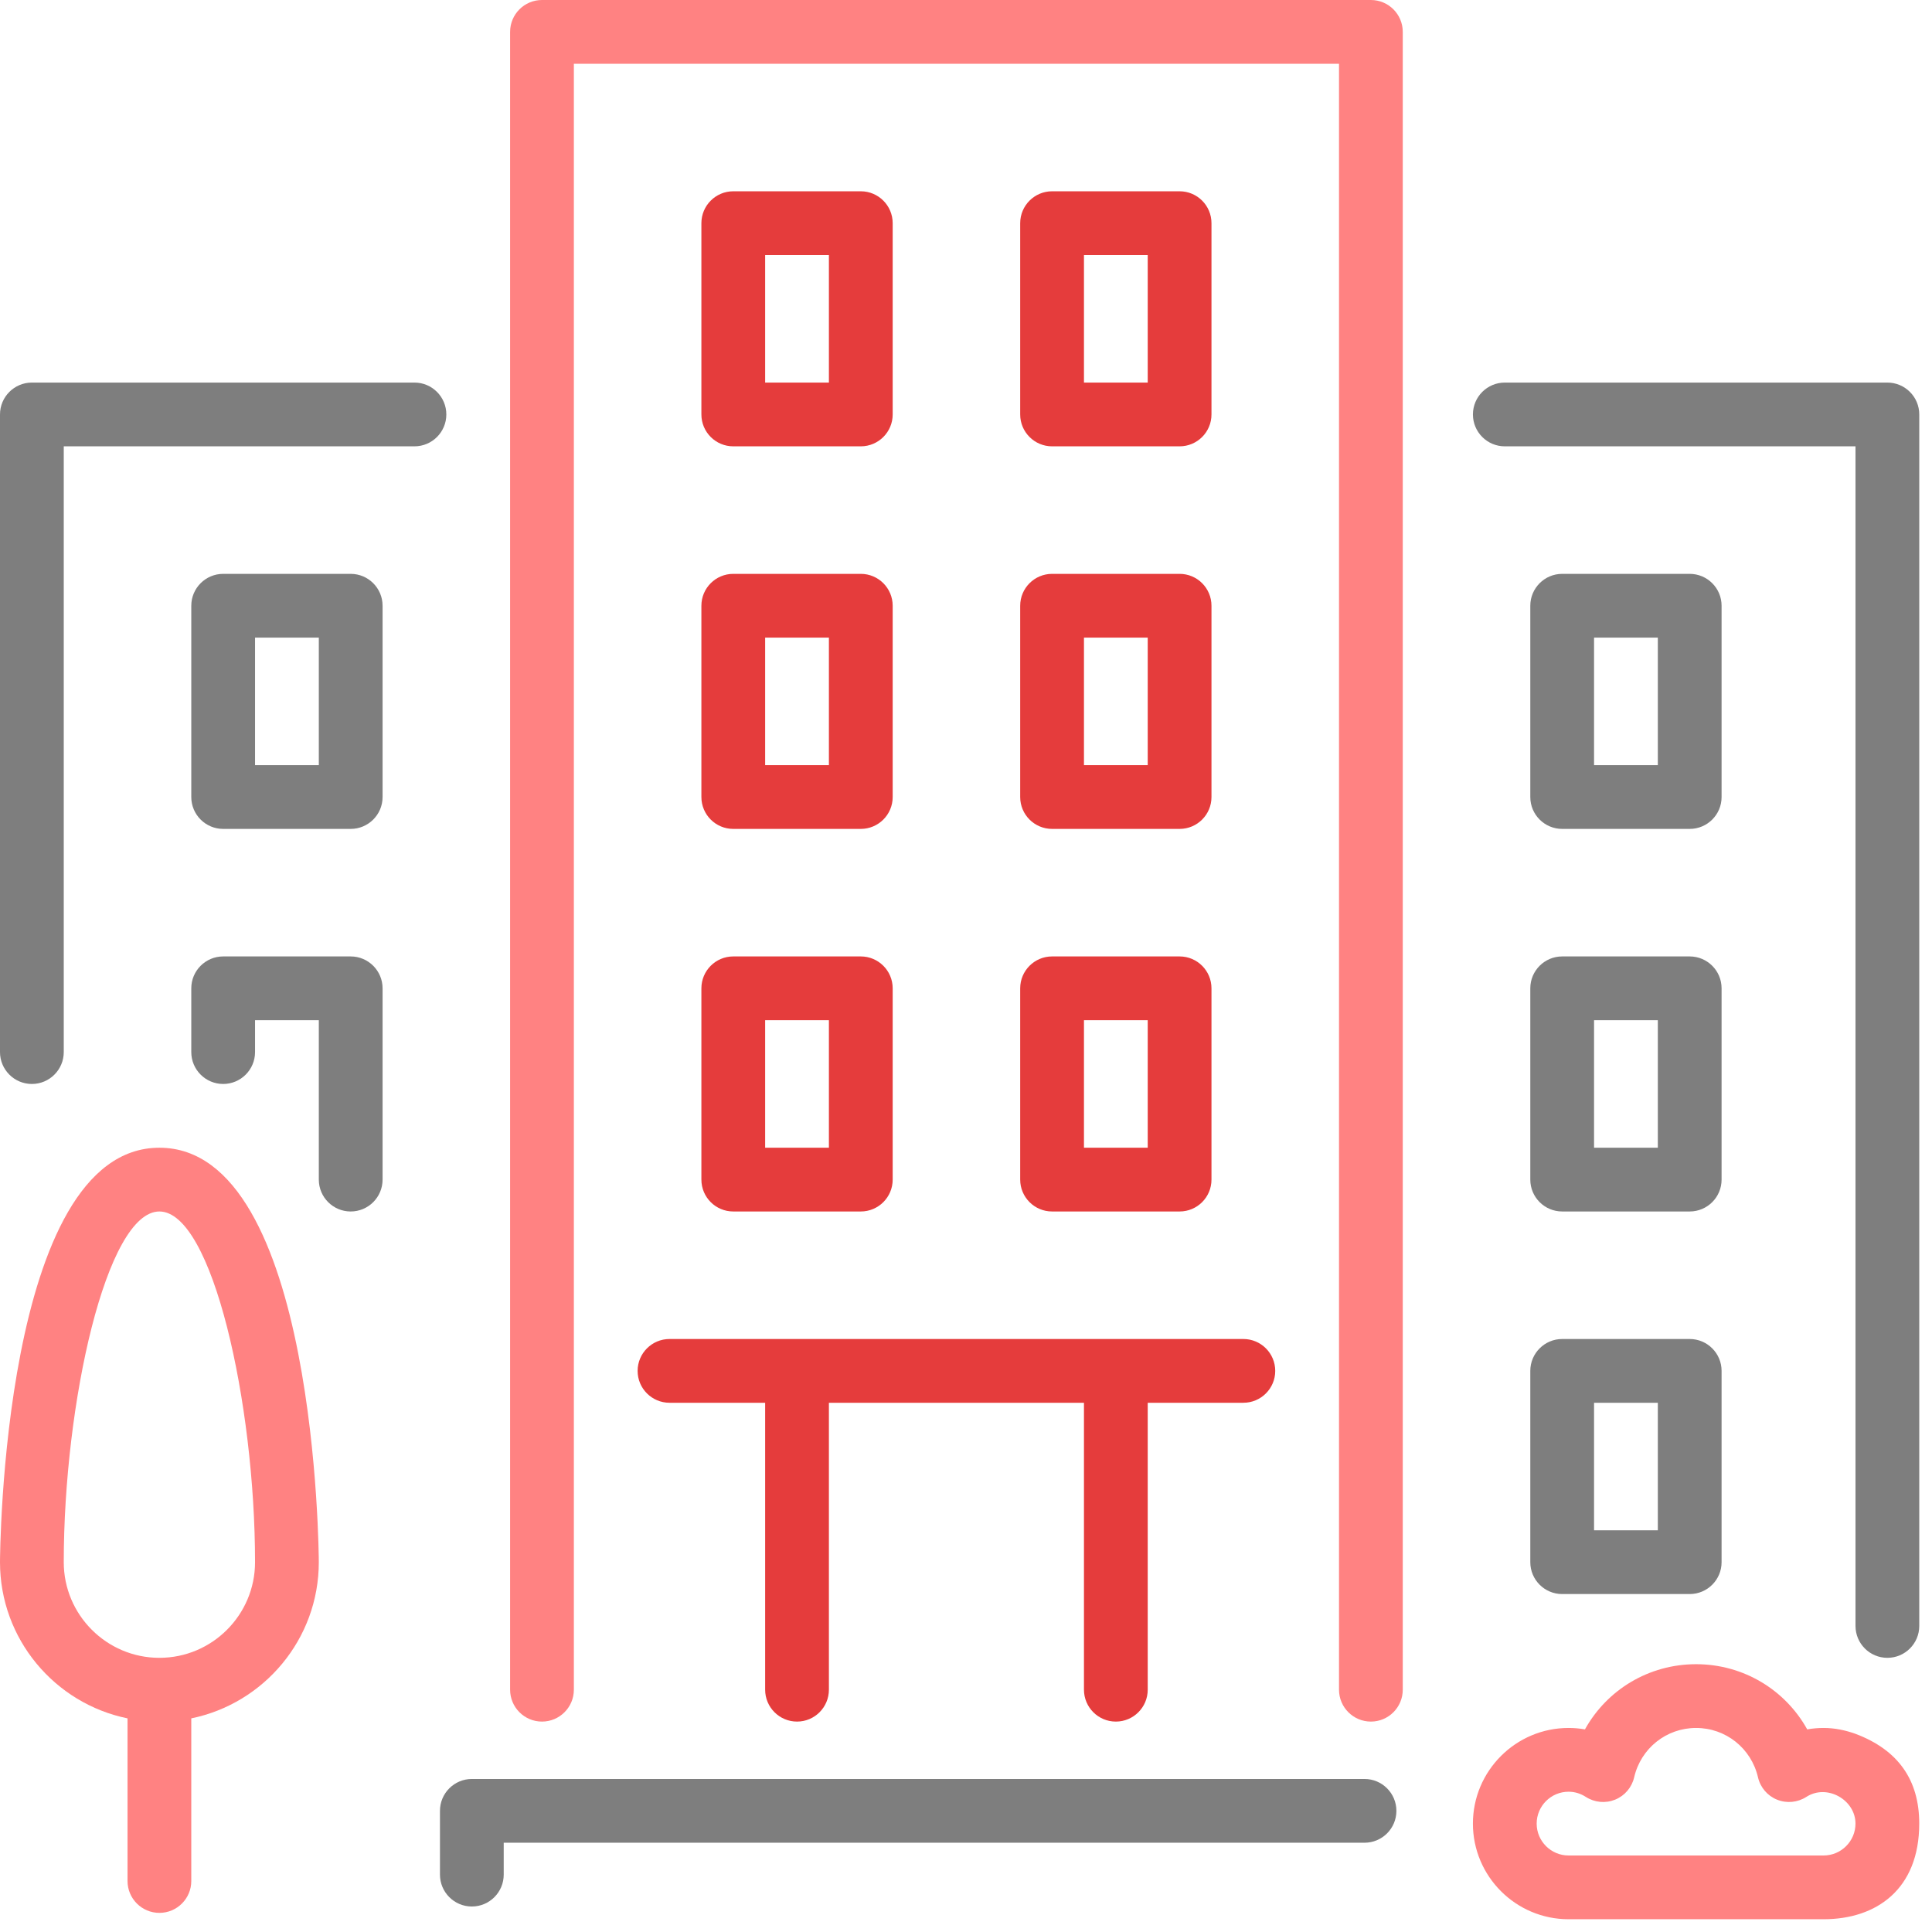 <?xml version="1.0" encoding="UTF-8"?>
<svg width="101px" height="101px" viewBox="0 0 101 101" version="1.1" xmlns="http://www.w3.org/2000/svg" xmlns:xlink="http://www.w3.org/1999/xlink">
    <!-- Generator: Sketch 50.2 (55047) - http://www.bohemiancoding.com/sketch -->
    <title>building</title>
    <desc>Created with Sketch.</desc>
    <defs></defs>
    <g id="Page-1" stroke="none" stroke-width="1" fill="none" fill-rule="evenodd">
        <g id="building" fill-rule="nonzero">
            <path d="M71.333,93 L24.667,93 C23.747,93 23,93.747 23,94.667 L23,98 C23,98.92 23.747,99.667 24.667,99.667 C25.587,99.667 26.333,98.92 26.333,98 L26.333,96.333 L71.333,96.333 C72.253,96.333 73,95.587 73,94.667 C73,93.747 72.253,93 71.333,93 Z" id="Shape" fill="#7E7E7E"></path>
            <path d="M36.667,41.667 C36.667,42.587 37.413,43.333 38.333,43.333 L45,43.333 C45.92,43.333 46.667,42.587 46.667,41.667 L46.667,31.667 C46.667,30.747 45.92,30 45,30 L38.333,30 C37.413,30 36.667,30.747 36.667,31.667 L36.667,41.667 L36.667,41.667 Z M40,33.333 L43.333,33.333 L43.333,40 L40,40 L40,33.333 Z" id="Shape" fill="#E53C3C"></path>
            <path d="M21.667,20 L1.667,20 C0.747,20 0,20.747 0,21.667 L0,55 C0,55.92 0.747,56.667 1.667,56.667 C2.587,56.667 3.333,55.92 3.333,55 L3.333,23.333 L21.667,23.333 C22.587,23.333 23.333,22.587 23.333,21.667 C23.333,20.747 22.587,20 21.667,20 Z" id="Shape" fill="#7E7E7E"></path>
            <path d="M98.667,20 L78.667,20 C77.747,20 77,20.747 77,21.667 L77,85 C77,85.92 77.747,86.667 78.667,86.667 C79.587,86.667 80.333,85.92 80.333,85 L80.333,23.333 L98.667,23.333 C99.587,23.333 100.333,22.587 100.333,21.667 C100.333,20.747 99.587,20 98.667,20 Z" id="Shape-Copy-2" fill="#7E7E7E" transform="translate(88.667, 53.333) scale(-1, 1) translate(-88.667, -53.333) "></path>
            <path d="M80,81.667 C80,82.587 80.747,83.333 81.667,83.333 L88.333,83.333 C89.253,83.333 90,82.587 90,81.667 L90,71.667 C90,70.747 89.253,70 88.333,70 L81.667,70 C80.747,70 80,70.747 80,71.667 L80,81.667 Z M83.333,73.333 L86.667,73.333 L86.667,80 L83.333,80 L83.333,73.333 Z" id="Shape" fill="#7E7E7E"></path>
            <path d="M8.333,60 C0.095,60 0,81.45 0,81.667 C0,85.692 2.868,89.057 6.667,89.832 L6.667,98.333 C6.667,99.253 7.413,100 8.333,100 C9.253,100 10,99.253 10,98.333 L10,89.832 C13.798,89.057 16.666,85.692 16.666,81.667 C16.667,81.45 16.572,60 8.333,60 Z M8.333,86.667 C5.577,86.667 3.333,84.423 3.333,81.667 C3.333,73.363 5.563,63.333 8.333,63.333 C11.103,63.333 13.333,73.363 13.333,81.667 C13.333,84.423 11.09,86.667 8.333,86.667 Z" id="Shape" fill="#FF8282"></path>
            <path d="M18.333,50 L11.667,50 C10.747,50 10,50.747 10,51.667 L10,55 C10,55.92 10.747,56.667 11.667,56.667 C12.587,56.667 13.333,55.92 13.333,55 L13.333,53.333 L16.667,53.333 L16.667,61.667 C16.667,62.587 17.413,63.333 18.333,63.333 C19.253,63.333 20,62.587 20,61.667 L20,51.667 C20,50.747 19.253,50 18.333,50 Z" id="Shape" fill="#7E7E7E"></path>
            <path d="M81.667,43.333 L88.333,43.333 C89.253,43.333 90,42.587 90,41.667 L90,31.667 C90,30.747 89.253,30 88.333,30 L81.667,30 C80.747,30 80,30.747 80,31.667 L80,41.667 C80,42.587 80.747,43.333 81.667,43.333 Z M83.333,33.333 L86.667,33.333 L86.667,40 L83.333,40 L83.333,33.333 Z" id="Shape" fill="#7E7E7E"></path>
            <path d="M18.333,30 L11.667,30 C10.747,30 10,30.747 10,31.667 L10,41.667 C10,42.587 10.747,43.333 11.667,43.333 L18.333,43.333 C19.253,43.333 20,42.587 20,41.667 L20,31.667 C20,30.747 19.253,30 18.333,30 Z M16.667,40 L13.333,40 L13.333,33.333 L16.667,33.333 L16.667,40 L16.667,40 Z" id="Shape" fill="#7E7E7E"></path>
            <path d="M53.333,41.667 C53.333,42.587 54.08,43.333 55,43.333 L61.667,43.333 C62.587,43.333 63.333,42.587 63.333,41.667 L63.333,31.667 C63.333,30.747 62.587,30 61.667,30 L55,30 C54.08,30 53.333,30.747 53.333,31.667 L53.333,41.667 Z M56.667,33.333 L60,33.333 L60,40 L56.667,40 L56.667,33.333 Z" id="Shape" fill="#E53C3C"></path>
            <path d="M97,90.64 C96.477,90.453 95.921,90.333 95.333,90.333 C95.045,90.333 94.758,90.358 94.477,90.408 C93.327,88.337 91.138,87 88.667,87 C86.195,87 84.007,88.337 82.857,90.408 C82.575,90.358 82.288,90.333 82,90.333 C79.243,90.333 77,92.577 77,95.333 C77,98.09 79.243,100.333 82,100.333 L95.333,100.333 C98.09,100.333 100.333,98.77 100.333,95.333 C100.333,93.042 99.222,91.478 97,90.64 Z M95.333,97 L82,97 C81.081,97 80.333,96.252 80.333,95.333 C80.333,94.415 81.081,93.667 82,93.667 C82.32,93.667 82.623,93.758 82.903,93.938 C83.36,94.232 83.93,94.285 84.433,94.082 C84.936,93.879 85.308,93.442 85.43,92.913 C85.781,91.395 87.113,90.333 88.666,90.333 C90.22,90.333 91.551,91.395 91.903,92.913 C92.025,93.442 92.396,93.879 92.9,94.082 C93.402,94.285 93.973,94.232 94.43,93.938 C95.515,93.238 97,94.095 97,95.333 C97,96.252 96.251,97 95.333,97 Z" id="Shape" fill="#FF8282"></path>
            <path d="M55,23.333 L61.667,23.333 C62.587,23.333 63.333,22.587 63.333,21.667 L63.333,11.667 C63.333,10.747 62.587,10 61.667,10 L55,10 C54.08,10 53.333,10.747 53.333,11.667 L53.333,21.667 C53.333,22.587 54.08,23.333 55,23.333 Z M56.667,13.333 L60,13.333 L60,20 L56.667,20 L56.667,13.333 Z" id="Shape" fill="#E53C3C"></path>
            <path d="M53.333,61.667 C53.333,62.587 54.08,63.333 55,63.333 L61.667,63.333 C62.587,63.333 63.333,62.587 63.333,61.667 L63.333,51.667 C63.333,50.747 62.587,50 61.667,50 L55,50 C54.08,50 53.333,50.747 53.333,51.667 L53.333,61.667 Z M56.667,53.333 L60,53.333 L60,60 L56.667,60 L56.667,53.333 Z" id="Shape" fill="#E53C3C"></path>
            <path d="M38.333,23.333 L45,23.333 C45.92,23.333 46.667,22.587 46.667,21.667 L46.667,11.667 C46.667,10.747 45.92,10 45,10 L38.333,10 C37.413,10 36.667,10.747 36.667,11.667 L36.667,21.667 C36.667,22.587 37.413,23.333 38.333,23.333 Z M40,13.333 L43.333,13.333 L43.333,20 L40,20 L40,13.333 Z" id="Shape" fill="#E53C3C"></path>
            <path d="M36.667,61.667 C36.667,62.587 37.413,63.333 38.333,63.333 L45,63.333 C45.92,63.333 46.667,62.587 46.667,61.667 L46.667,51.667 C46.667,50.747 45.92,50 45,50 L38.333,50 C37.413,50 36.667,50.747 36.667,51.667 L36.667,61.667 L36.667,61.667 Z M40,53.333 L43.333,53.333 L43.333,60 L40,60 L40,53.333 Z" id="Shape" fill="#E53C3C"></path>
            <path d="M33.333,71.667 C33.333,72.587 34.08,73.333 35,73.333 L40,73.333 L40,88.333 C40,89.253 40.747,90 41.667,90 C42.587,90 43.333,89.253 43.333,88.333 L43.333,73.333 L56.667,73.333 L56.667,88.333 C56.667,89.253 57.413,90 58.333,90 C59.253,90 60,89.253 60,88.333 L60,73.333 L65,73.333 C65.92,73.333 66.666,72.587 66.666,71.667 C66.666,70.747 65.92,70 65,70 L35,70 C34.08,70 33.333,70.747 33.333,71.667 Z" id="Shape" fill="#E53C3C"></path>
            <path d="M80,61.667 C80,62.587 80.747,63.333 81.667,63.333 L88.333,63.333 C89.253,63.333 90,62.587 90,61.667 L90,51.667 C90,50.747 89.253,50 88.333,50 L81.667,50 C80.747,50 80,50.747 80,51.667 L80,61.667 Z M83.333,53.333 L86.667,53.333 L86.667,60 L83.333,60 L83.333,53.333 Z" id="Shape" fill="#7E7E7E"></path>
            <path d="M71.667,0 L28.333,0 C27.413,0 26.667,0.747 26.667,1.667 L26.667,88.333 C26.667,89.253 27.413,90 28.333,90 C29.253,90 30,89.253 30,88.333 L30,3.333 L70,3.333 L70,88.333 C70,89.253 70.747,90 71.667,90 C72.587,90 73.333,89.253 73.333,88.333 L73.333,1.667 C73.333,0.747 72.587,0 71.667,0 Z" id="Shape" fill="#FF8282"></path>
        </g>
    </g>
</svg>